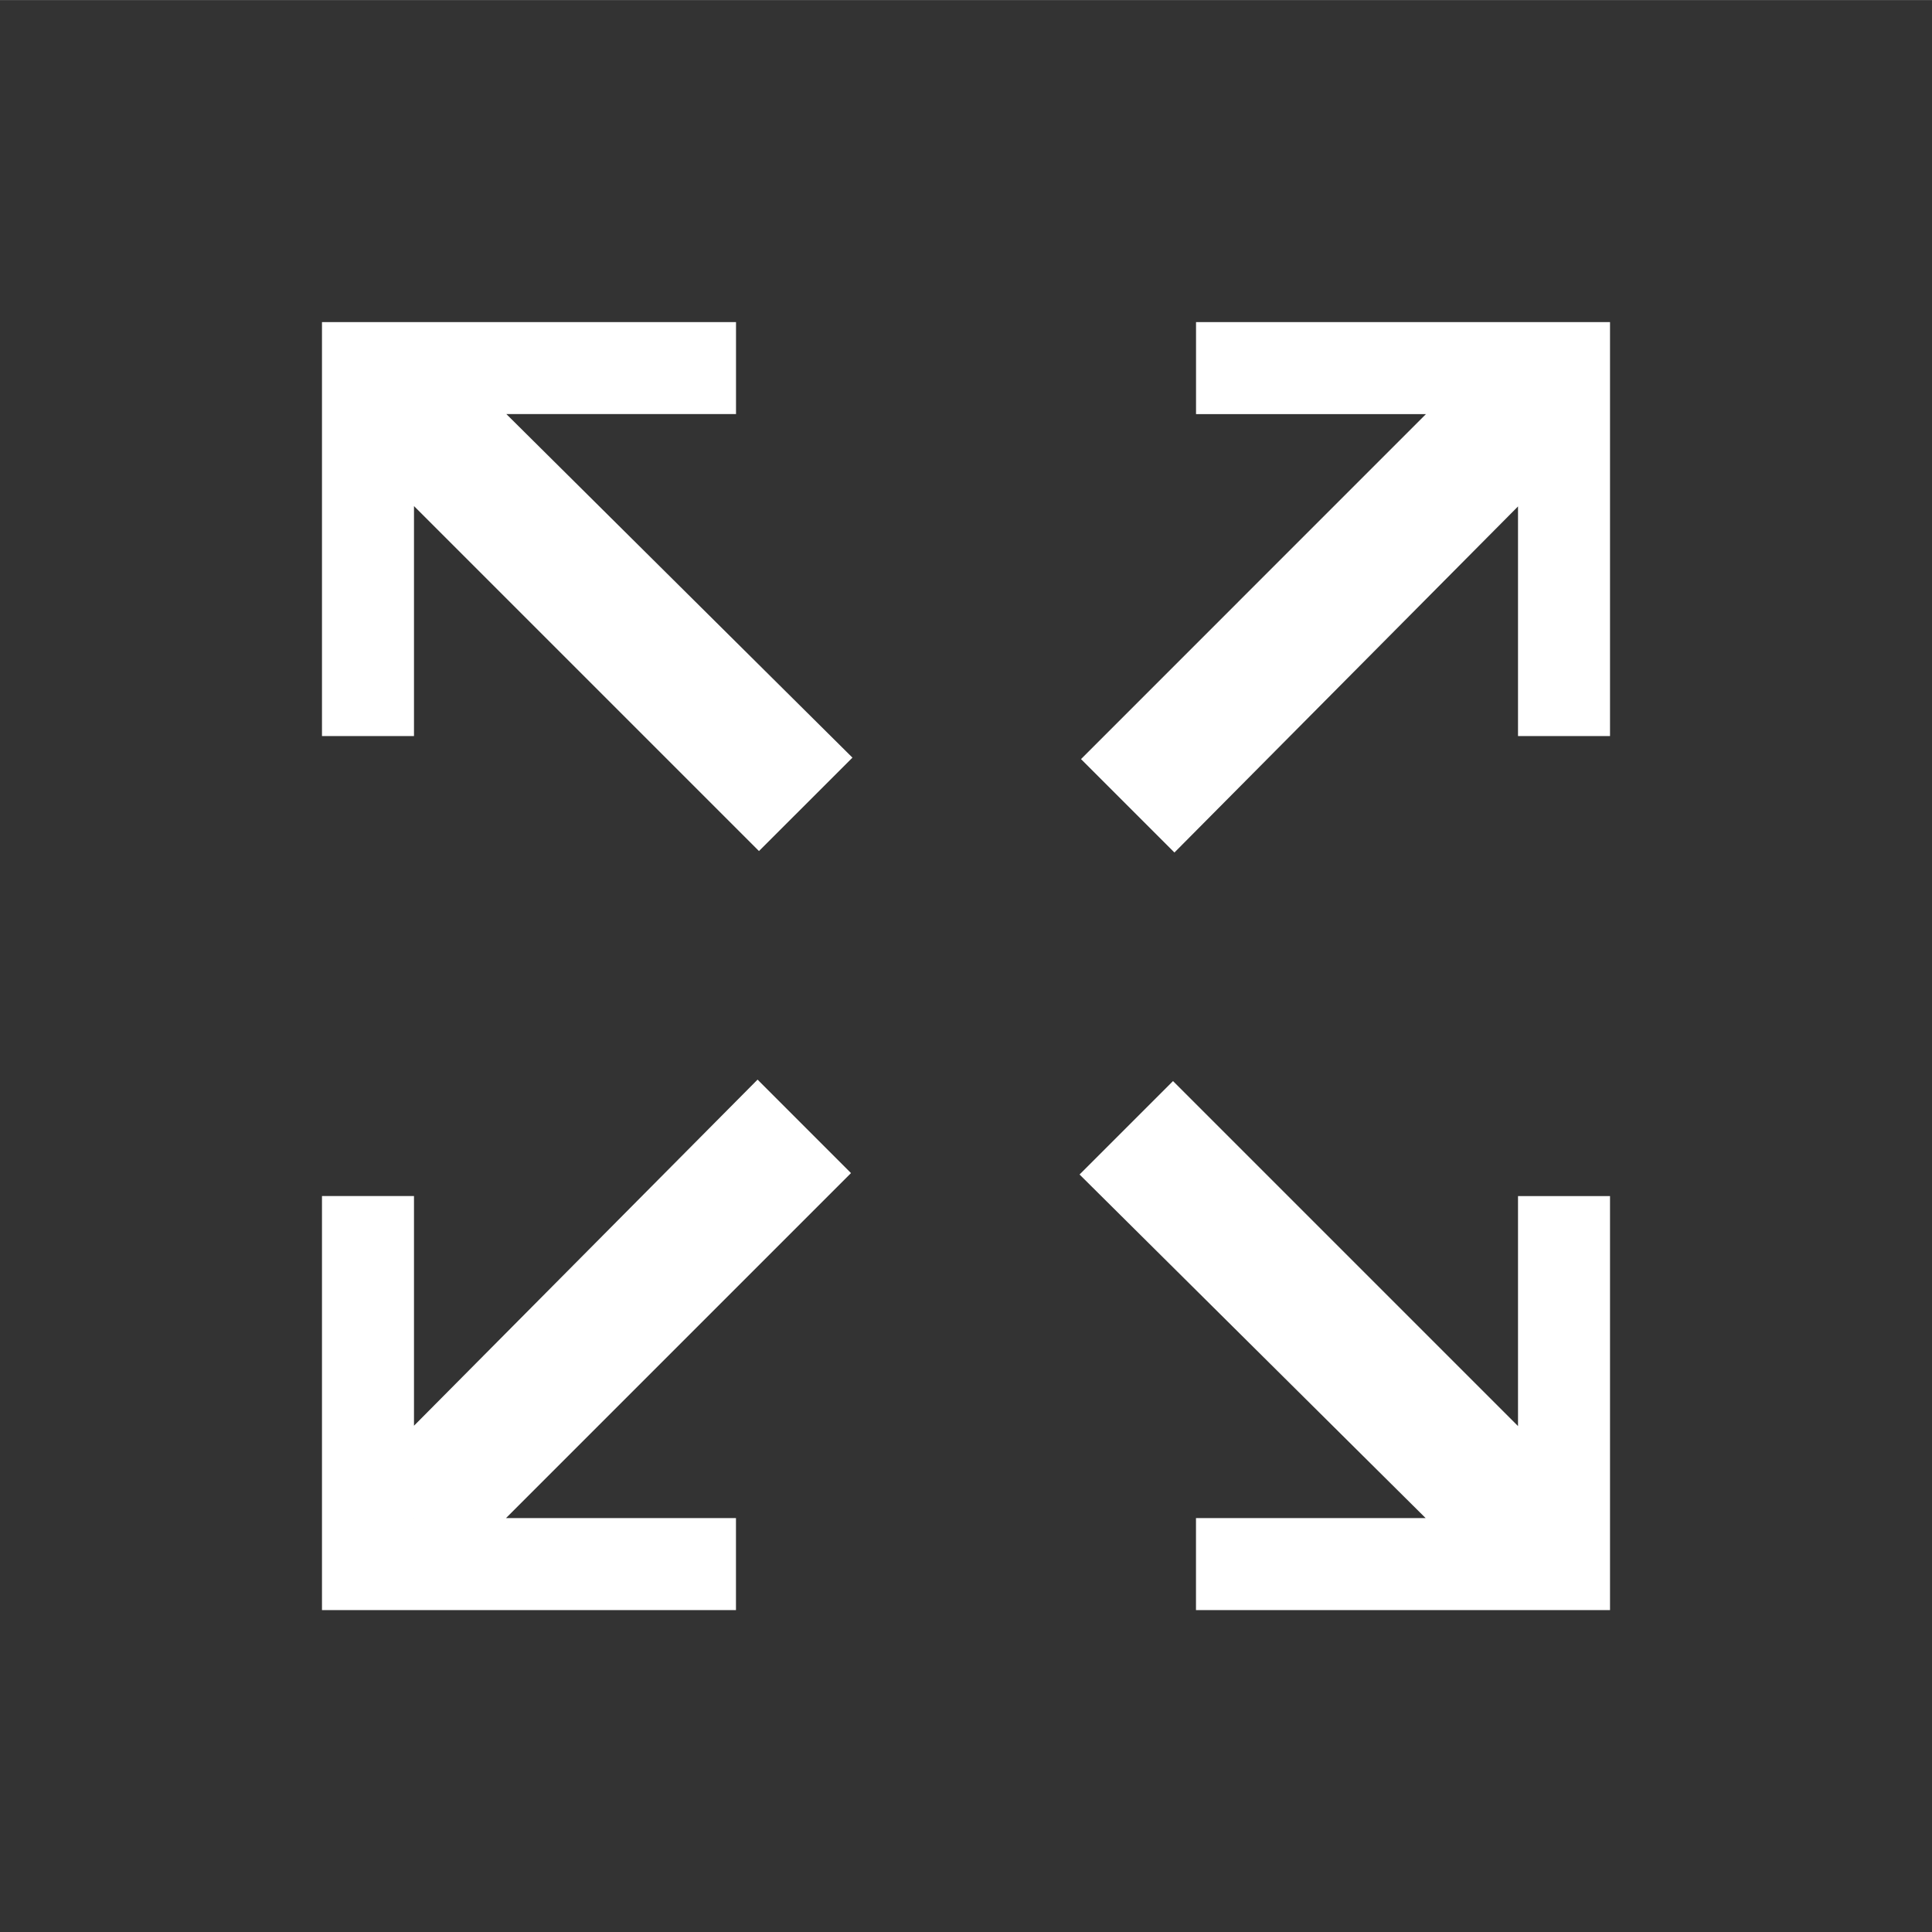 <?xml version="1.0" encoding="UTF-8"?>
<!DOCTYPE svg PUBLIC "-//W3C//DTD SVG 1.1//EN" "http://www.w3.org/Graphics/SVG/1.1/DTD/svg11.dtd">
<!-- Creator: CorelDRAW X7 -->
<svg xmlns="http://www.w3.org/2000/svg" xml:space="preserve" width="14.816mm" height="14.817mm" version="1.1" style="shape-rendering:geometricPrecision; text-rendering:geometricPrecision; image-rendering:optimizeQuality; fill-rule:evenodd; clip-rule:evenodd"
viewBox="0 0 40886 40886"
 xmlns:xlink="http://www.w3.org/1999/xlink">
 <rect x="0" y="0" width="40886" height="40886" fill="#333333" stroke="none"/>
 <defs>
  <style type="text/css">
   <![CDATA[
    .fil0 {fill:none}
    .fil1 {fill:white;fill-rule:nonzero}
   ]]>
  </style>
 </defs>
 <g id="圖層_x0020_1">
  <rect class="fil0" width="40886" height="40886"/>
  <path class="fil1" d="M6814 6815l8762 0 0 1946 -6815 0 0 6815 -1947 0 0 -8761zm2921 973l8305 8244 -1978 1977 -8274 -8274 1947 -1947z"/>
  <path class="fil1" d="M34072 6815l0 8761 -1947 0 0 -6814 -6814 0 0 -1947 8761 0zm-973 2920l-8245 8305 -1977 -1977 8274 -8275 1948 1947z"/>
  <path class="fil1" d="M34072 34072l-8762 0 0 -1947 6815 0 0 -6814 1947 0 0 8761zm-2921 -973l-8305 -8245 1978 -1977 8274 8274 -1947 1948z"/>
  <path class="fil1" d="M6814 34072l0 -8762 1947 0 0 6815 6814 0 0 1947 -8761 0zm974 -2921l8244 -8305 1977 1978 -8274 8274 -1947 -1947z"/>
 </g>
</svg>
